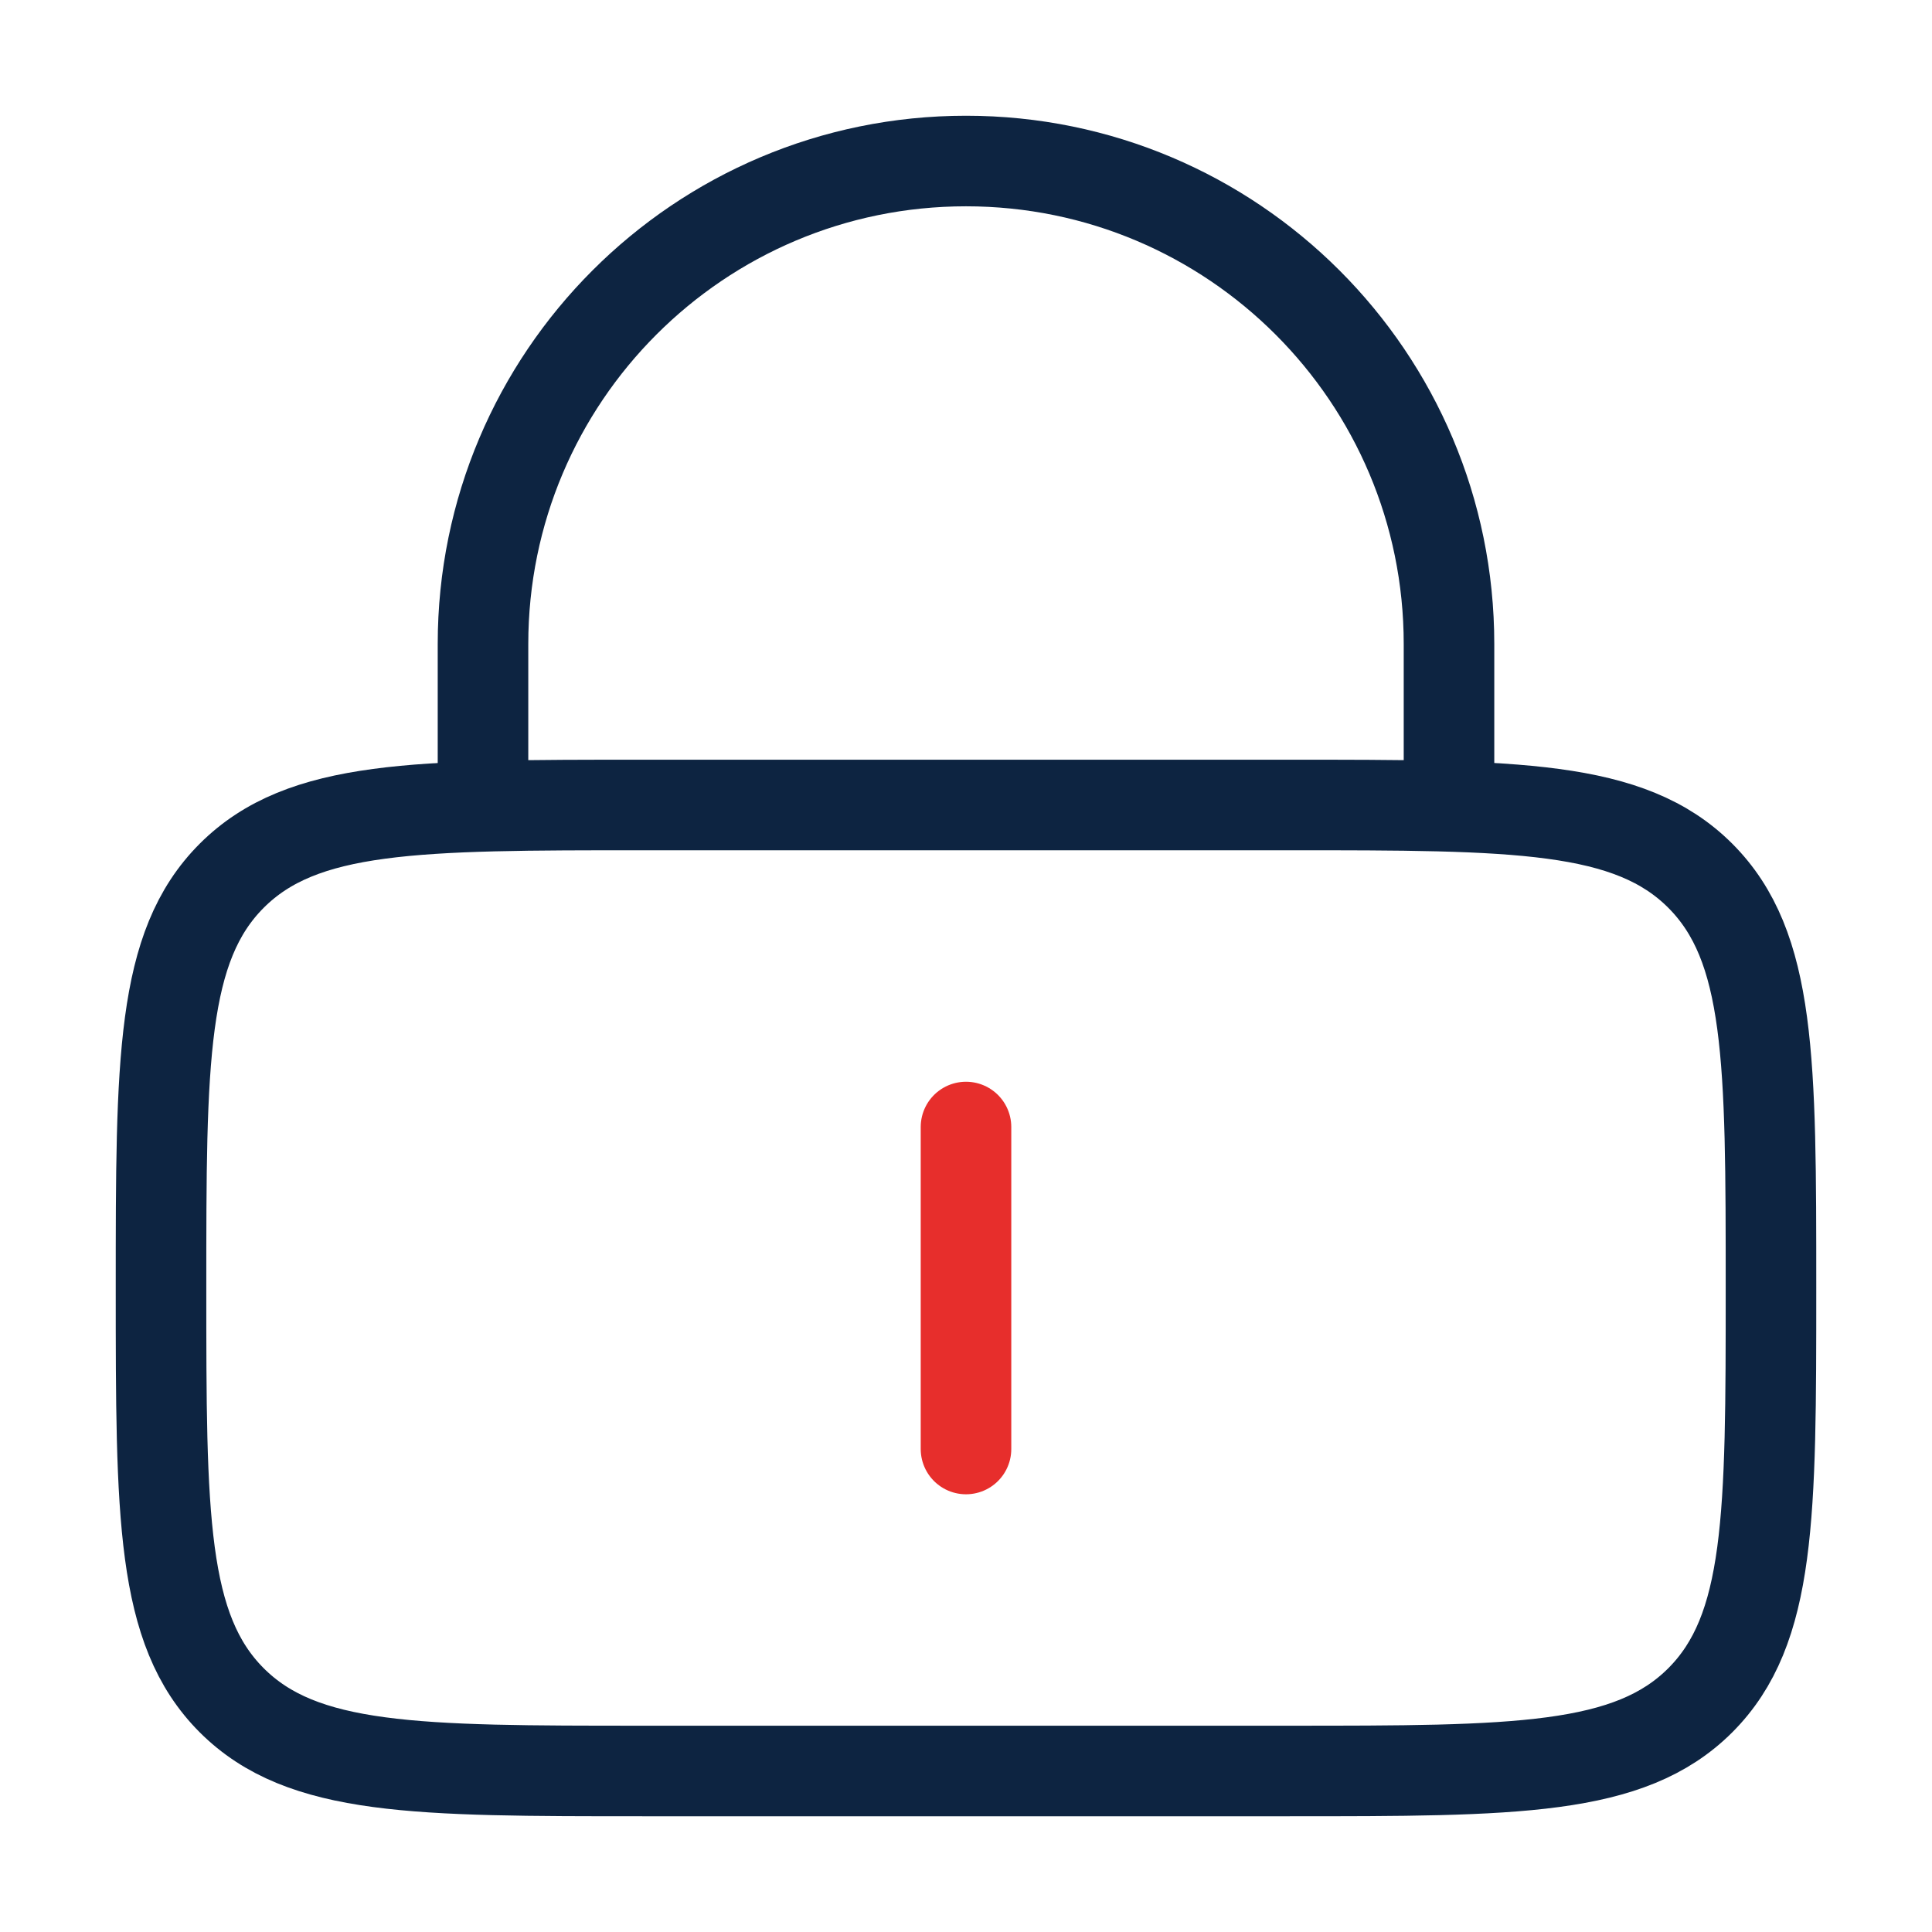 <svg width="32" height="32" viewBox="0 0 32 32" fill="none" xmlns="http://www.w3.org/2000/svg">
<path d="M2.667 21.333C2.667 17.562 2.667 15.677 3.838 14.505C5.01 13.333 6.895 13.333 10.667 13.333H21.333C25.105 13.333 26.99 13.333 28.162 14.505C29.333 15.677 29.333 17.562 29.333 21.333C29.333 25.105 29.333 26.99 28.162 28.162C26.99 29.333 25.105 29.333 21.333 29.333H10.667C6.895 29.333 5.01 29.333 3.838 28.162C2.667 26.99 2.667 25.105 2.667 21.333Z" stroke="#0D2441" stroke-width="1.5"/>
<path d="M16 18.667V24" stroke="#E72E2C" stroke-width="1.5" stroke-linecap="round"/>
<path d="M8 13.333V10.667C8 6.248 11.582 2.667 16 2.667C20.418 2.667 24 6.248 24 10.667V13.333" stroke="#0D2441" stroke-width="1.5" stroke-linecap="round"/>
</svg>
